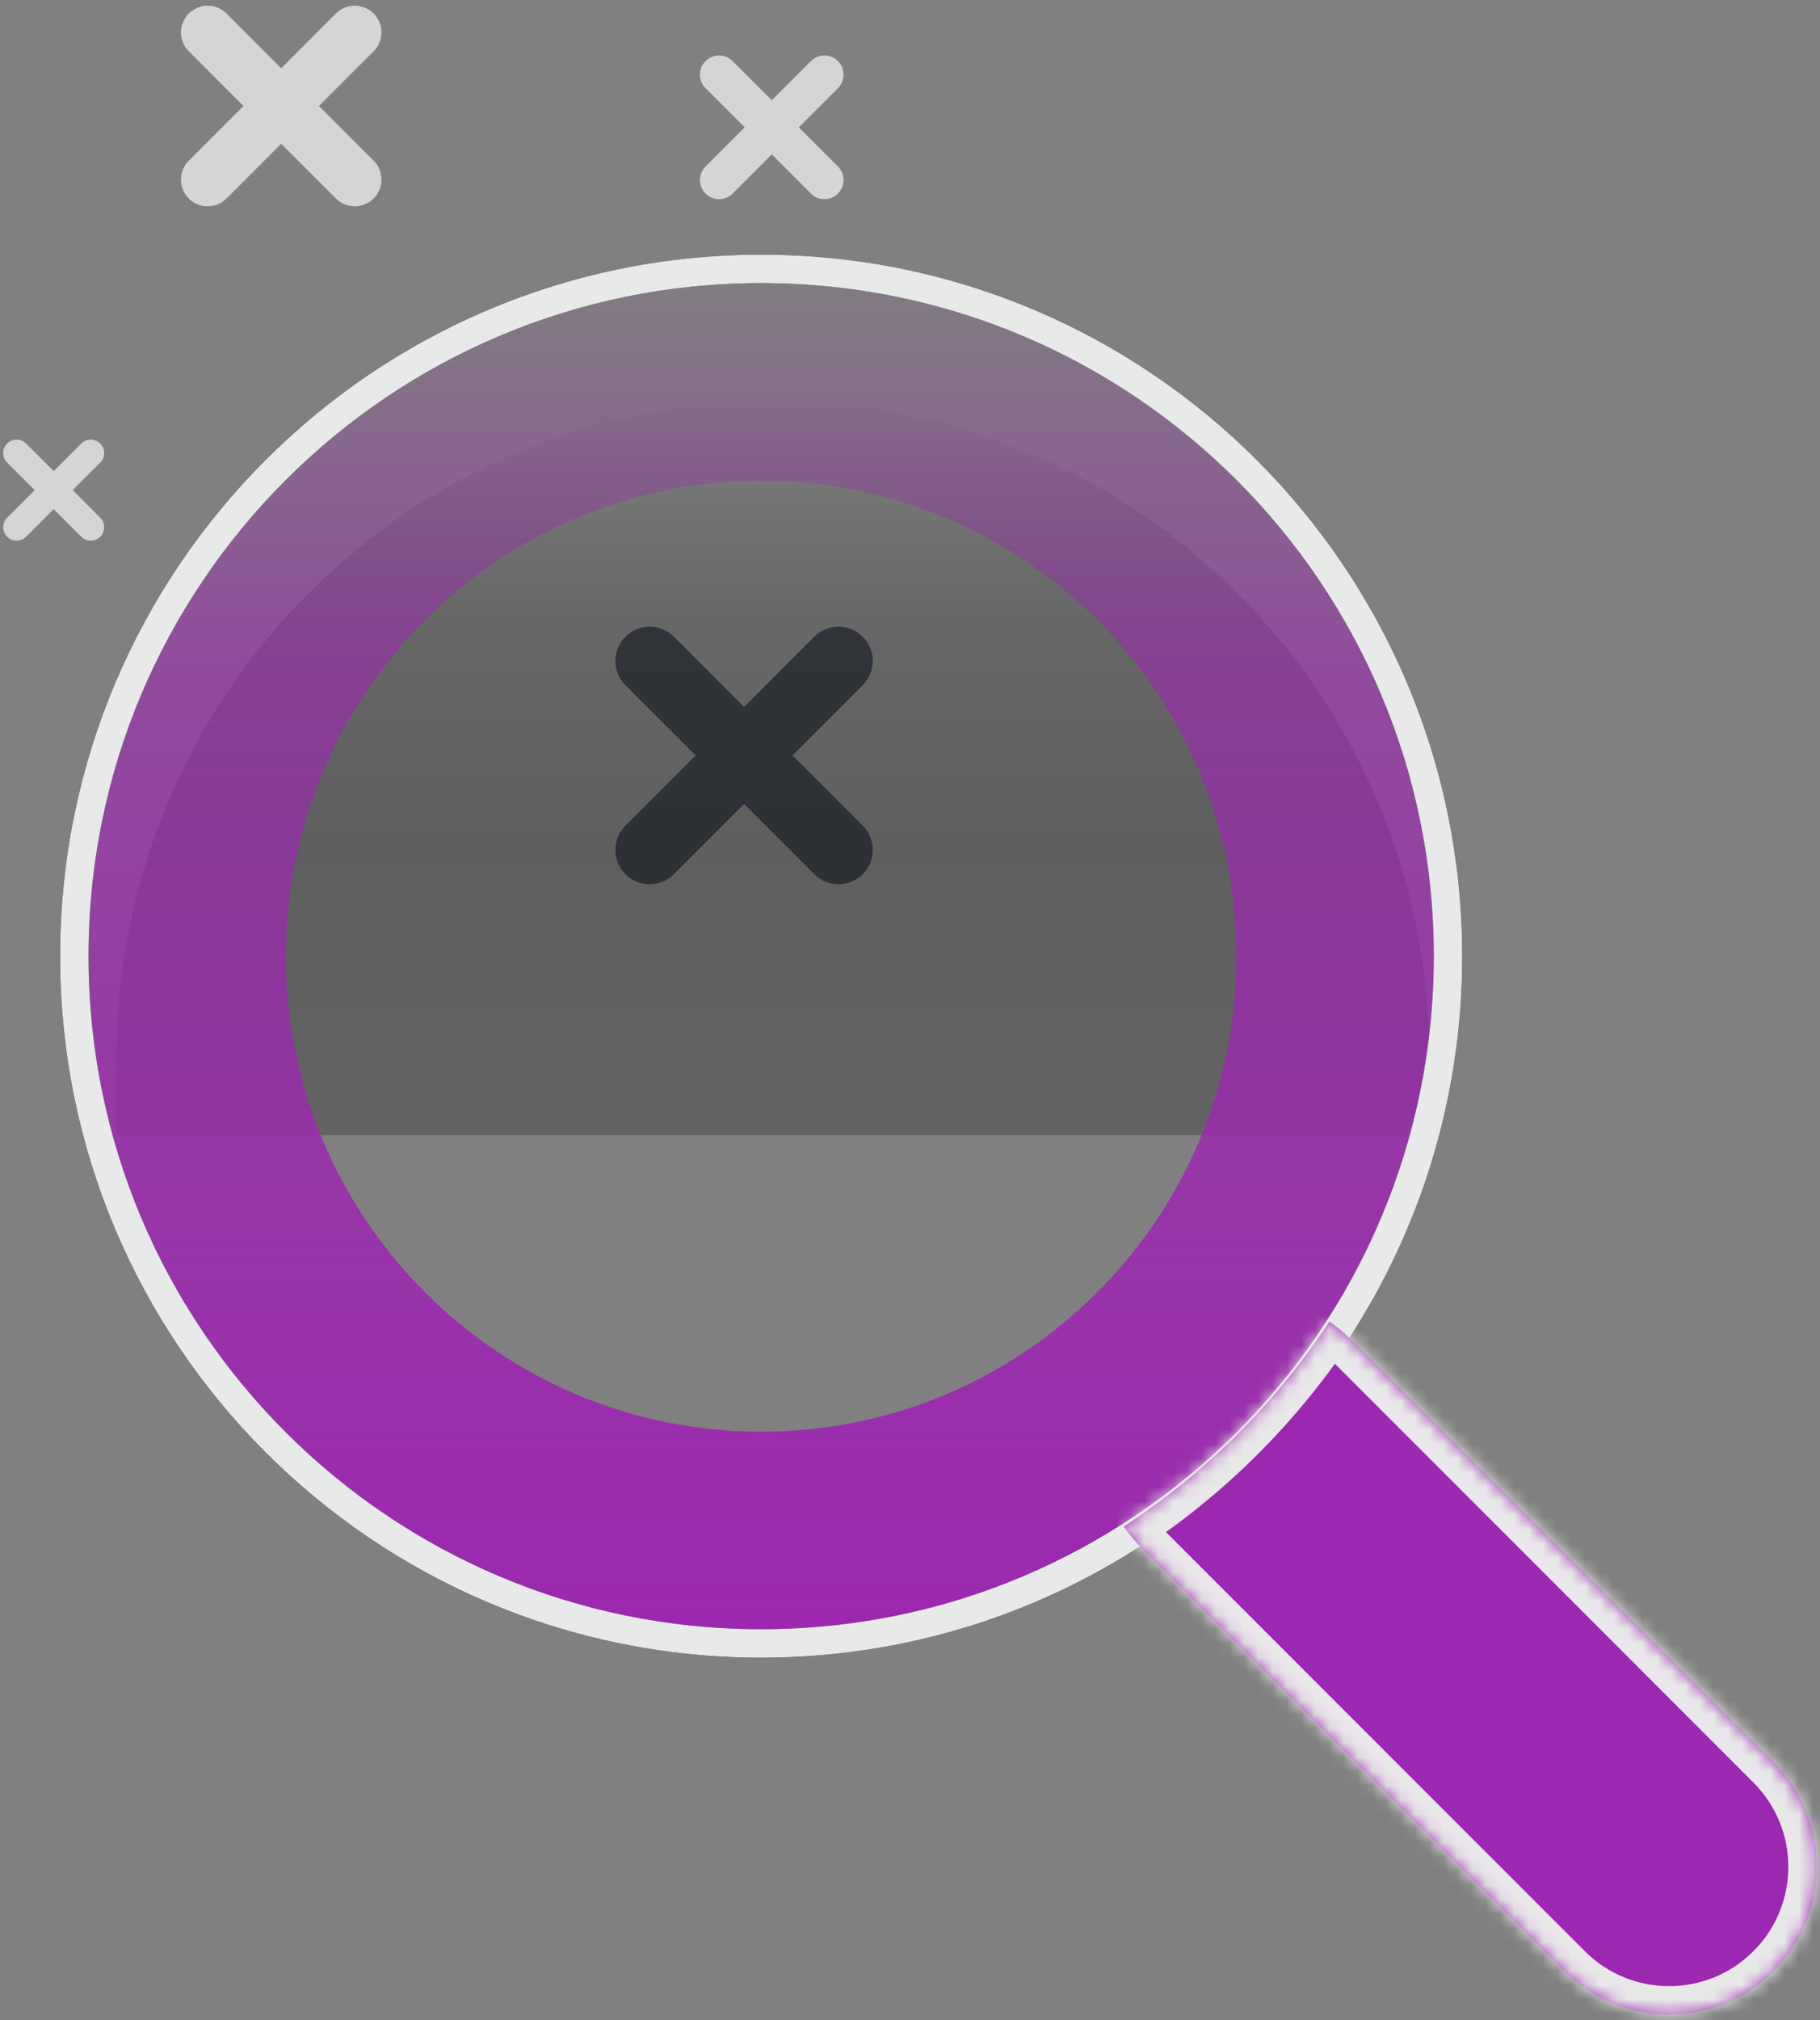 <svg width="128" height="142" viewBox="0 0 128 142" fill="none" xmlns="http://www.w3.org/2000/svg">
<rect x="0" y="0" width="128" height="142" fill="#808080" stroke="none"/>
<g id="Frame 84">
<path id="Rectangle 19" opacity="0.32" d="M8.197 74.32C8.197 48.826 28.865 28.158 54.359 28.158C79.854 28.158 100.521 48.826 100.521 74.32V79.78H8.197V74.32Z" fill="url(#paint0_linear_409_8228)"/>
<path id="Union" opacity="0.6" fill-rule="evenodd" clip-rule="evenodd" d="M57.268 44.754C58.209 43.813 59.735 43.813 60.676 44.754C61.617 45.695 61.617 47.22 60.676 48.161L55.738 53.099L60.676 58.037C61.617 58.978 61.617 60.503 60.676 61.444C59.735 62.386 58.209 62.386 57.268 61.444L52.331 56.507L47.393 61.444C46.452 62.386 44.926 62.386 43.985 61.444C43.044 60.503 43.044 58.978 43.985 58.037L48.923 53.099L43.985 48.161C43.044 47.22 43.044 45.695 43.985 44.754C44.926 43.813 46.452 43.813 47.393 44.754L52.331 49.691L57.268 44.754Z" fill="#0D1319"/>
<path id="Union_2" fill-rule="evenodd" clip-rule="evenodd" d="M57.031 4.294C57.556 3.769 58.408 3.769 58.933 4.294C59.458 4.819 59.458 5.67 58.933 6.196L56.178 8.95L58.933 11.705C59.458 12.23 59.458 13.082 58.933 13.607C58.408 14.132 57.556 14.132 57.032 13.607L54.277 10.852L51.522 13.607C50.997 14.132 50.145 14.132 49.62 13.607C49.095 13.082 49.095 12.23 49.62 11.705L52.375 8.95L49.62 6.196C49.095 5.67 49.095 4.819 49.62 4.294C50.145 3.769 50.997 3.769 51.522 4.294L54.277 7.049L57.031 4.294Z" fill="#D4D5D5"/>
<path id="Union_3" fill-rule="evenodd" clip-rule="evenodd" d="M23.622 0.95C24.355 0.217 25.544 0.217 26.277 0.95C27.01 1.683 27.01 2.871 26.277 3.604L22.431 7.45L26.277 11.296C27.01 12.029 27.01 13.218 26.277 13.951C25.544 14.684 24.355 14.684 23.622 13.951L19.777 10.105L15.931 13.951C15.198 14.684 14.009 14.684 13.276 13.951C12.543 13.218 12.543 12.029 13.276 11.296L17.122 7.45L13.276 3.604C12.543 2.871 12.543 1.683 13.276 0.95C14.009 0.217 15.198 0.217 15.931 0.95L19.777 4.796L23.622 0.95Z" fill="#D4D5D5"/>
<path id="Union_4" fill-rule="evenodd" clip-rule="evenodd" d="M5.713 31.177C6.082 30.808 6.681 30.808 7.05 31.177C7.419 31.546 7.419 32.145 7.05 32.514L5.113 34.45L7.05 36.387C7.419 36.756 7.419 37.355 7.05 37.724C6.681 38.093 6.082 38.093 5.713 37.724L3.777 35.787L1.84 37.724C1.471 38.093 0.872 38.093 0.503 37.724C0.134 37.355 0.134 36.756 0.503 36.387L2.44 34.45L0.503 32.514C0.134 32.145 0.134 31.546 0.503 31.177C0.873 30.808 1.471 30.808 1.84 31.177L3.777 33.114L5.713 31.177Z" fill="#D4D5D5"/>
<path id="Ellipse 3" d="M94.896 67.206C94.896 90.05 76.376 108.57 53.532 108.57C30.688 108.57 12.168 90.05 12.168 67.206C12.168 44.361 30.688 25.842 53.532 25.842C76.376 25.842 94.896 44.361 94.896 67.206Z" stroke="url(#paint1_linear_409_8228)" stroke-width="15.884"/>
<g id="Ellipse 2">
<path d="M101.837 67.206C101.837 93.884 80.21 115.511 53.532 115.511C26.854 115.511 5.227 93.884 5.227 67.206C5.227 40.528 26.854 18.9 53.532 18.9C80.21 18.9 101.837 40.528 101.837 67.206Z" stroke="#0D1319" stroke-width="2"/>
<path d="M101.837 67.206C101.837 93.884 80.21 115.511 53.532 115.511C26.854 115.511 5.227 93.884 5.227 67.206C5.227 40.528 26.854 18.9 53.532 18.9C80.21 18.9 101.837 40.528 101.837 67.206Z" stroke="#E8E9E9" stroke-width="2"/>
</g>
<g id="Subtract">
<mask id="path-8-inside-1_409_8228" fill="white">
<path fill-rule="evenodd" clip-rule="evenodd" d="M79.036 107.29C79.397 107.821 79.814 108.325 80.284 108.796L110.045 138.557C114.101 142.613 120.676 142.613 124.731 138.557C128.787 134.502 128.787 127.927 124.731 123.871L94.97 94.11C94.51 93.65 94.018 93.242 93.501 92.887C89.719 98.622 84.788 103.532 79.036 107.29Z"/>
</mask>
<path fill-rule="evenodd" clip-rule="evenodd" d="M79.036 107.29C79.397 107.821 79.814 108.325 80.284 108.796L110.045 138.557C114.101 142.613 120.676 142.613 124.731 138.557C128.787 134.502 128.787 127.927 124.731 123.871L94.97 94.11C94.51 93.65 94.018 93.242 93.501 92.887C89.719 98.622 84.788 103.532 79.036 107.29Z" fill="#9C27B0"/>
<path d="M80.284 108.796L81.698 107.382L80.284 108.796ZM79.036 107.29L77.942 105.616L76.235 106.731L77.383 108.416L79.036 107.29ZM110.045 138.557L108.631 139.971L110.045 138.557ZM124.731 138.557L123.317 137.143L124.731 138.557ZM124.731 123.871L126.146 122.457V122.457L124.731 123.871ZM94.97 94.11L93.556 95.524V95.524L94.97 94.11ZM93.501 92.887L94.633 91.239L92.953 90.084L91.831 91.786L93.501 92.887ZM81.698 107.382C81.317 107 80.981 106.592 80.689 106.164L77.383 108.416C77.815 109.05 78.31 109.651 78.87 110.21L81.698 107.382ZM111.46 137.143L81.698 107.382L78.87 110.21L108.631 139.971L111.46 137.143ZM123.317 137.143C120.043 140.417 114.734 140.417 111.46 137.143L108.631 139.971C113.468 144.808 121.309 144.808 126.146 139.971L123.317 137.143ZM123.317 125.285C126.592 128.56 126.592 133.869 123.317 137.143L126.146 139.971C130.982 135.135 130.982 127.294 126.146 122.457L123.317 125.285ZM93.556 95.524L123.317 125.285L126.146 122.457L96.384 92.696L93.556 95.524ZM92.368 94.535C92.785 94.822 93.183 95.151 93.556 95.524L96.384 92.696C95.838 92.149 95.251 91.663 94.633 91.239L92.368 94.535ZM91.831 91.786C88.2 97.293 83.465 102.008 77.942 105.616L80.13 108.965C86.111 105.057 91.238 99.951 95.17 93.988L91.831 91.786Z" fill="white" mask="url(#path-8-inside-1_409_8228)"/>
<path d="M80.284 108.796L81.698 107.382L80.284 108.796ZM79.036 107.29L77.942 105.616L76.235 106.731L77.383 108.416L79.036 107.29ZM110.045 138.557L108.631 139.971L110.045 138.557ZM124.731 138.557L123.317 137.143L124.731 138.557ZM124.731 123.871L126.146 122.457V122.457L124.731 123.871ZM94.97 94.11L93.556 95.524V95.524L94.97 94.11ZM93.501 92.887L94.633 91.239L92.953 90.084L91.831 91.786L93.501 92.887ZM81.698 107.382C81.317 107 80.981 106.592 80.689 106.164L77.383 108.416C77.815 109.05 78.31 109.651 78.87 110.21L81.698 107.382ZM111.46 137.143L81.698 107.382L78.87 110.21L108.631 139.971L111.46 137.143ZM123.317 137.143C120.043 140.417 114.734 140.417 111.46 137.143L108.631 139.971C113.468 144.808 121.309 144.808 126.146 139.971L123.317 137.143ZM123.317 125.285C126.592 128.56 126.592 133.869 123.317 137.143L126.146 139.971C130.982 135.135 130.982 127.294 126.146 122.457L123.317 125.285ZM93.556 95.524L123.317 125.285L126.146 122.457L96.384 92.696L93.556 95.524ZM92.368 94.535C92.785 94.822 93.183 95.151 93.556 95.524L96.384 92.696C95.838 92.149 95.251 91.663 94.633 91.239L92.368 94.535ZM91.831 91.786C88.2 97.293 83.465 102.008 77.942 105.616L80.13 108.965C86.111 105.057 91.238 99.951 95.17 93.988L91.831 91.786Z" fill="#00060D" fill-opacity="0.09" mask="url(#path-8-inside-1_409_8228)"/>
</g>
</g>
<defs>
<linearGradient id="paint0_linear_409_8228" x1="54.359" y1="28.158" x2="54.359" y2="79.78" gradientUnits="userSpaceOnUse">
<stop stop-opacity="0"/>
<stop offset="0.3" stop-opacity="0.6"/>
<stop offset="0.6" stop-opacity="0.8"/>
<stop offset="1" stop-opacity="0.7"/>
</linearGradient>
<linearGradient id="paint1_linear_409_8228" x1="53.532" y1="17.9" x2="53.532" y2="116.511" gradientUnits="userSpaceOnUse">
<stop stop-color="#9C27B0" stop-opacity="0"/>
<stop offset="0.3" stop-color="#9C27B0" stop-opacity="0.6"/>
<stop offset="0.6" stop-color="#9C27B0" stop-opacity="0.8"/>
<stop offset="1" stop-color="#9C27B0"/>
</linearGradient>
</defs>
</svg>
